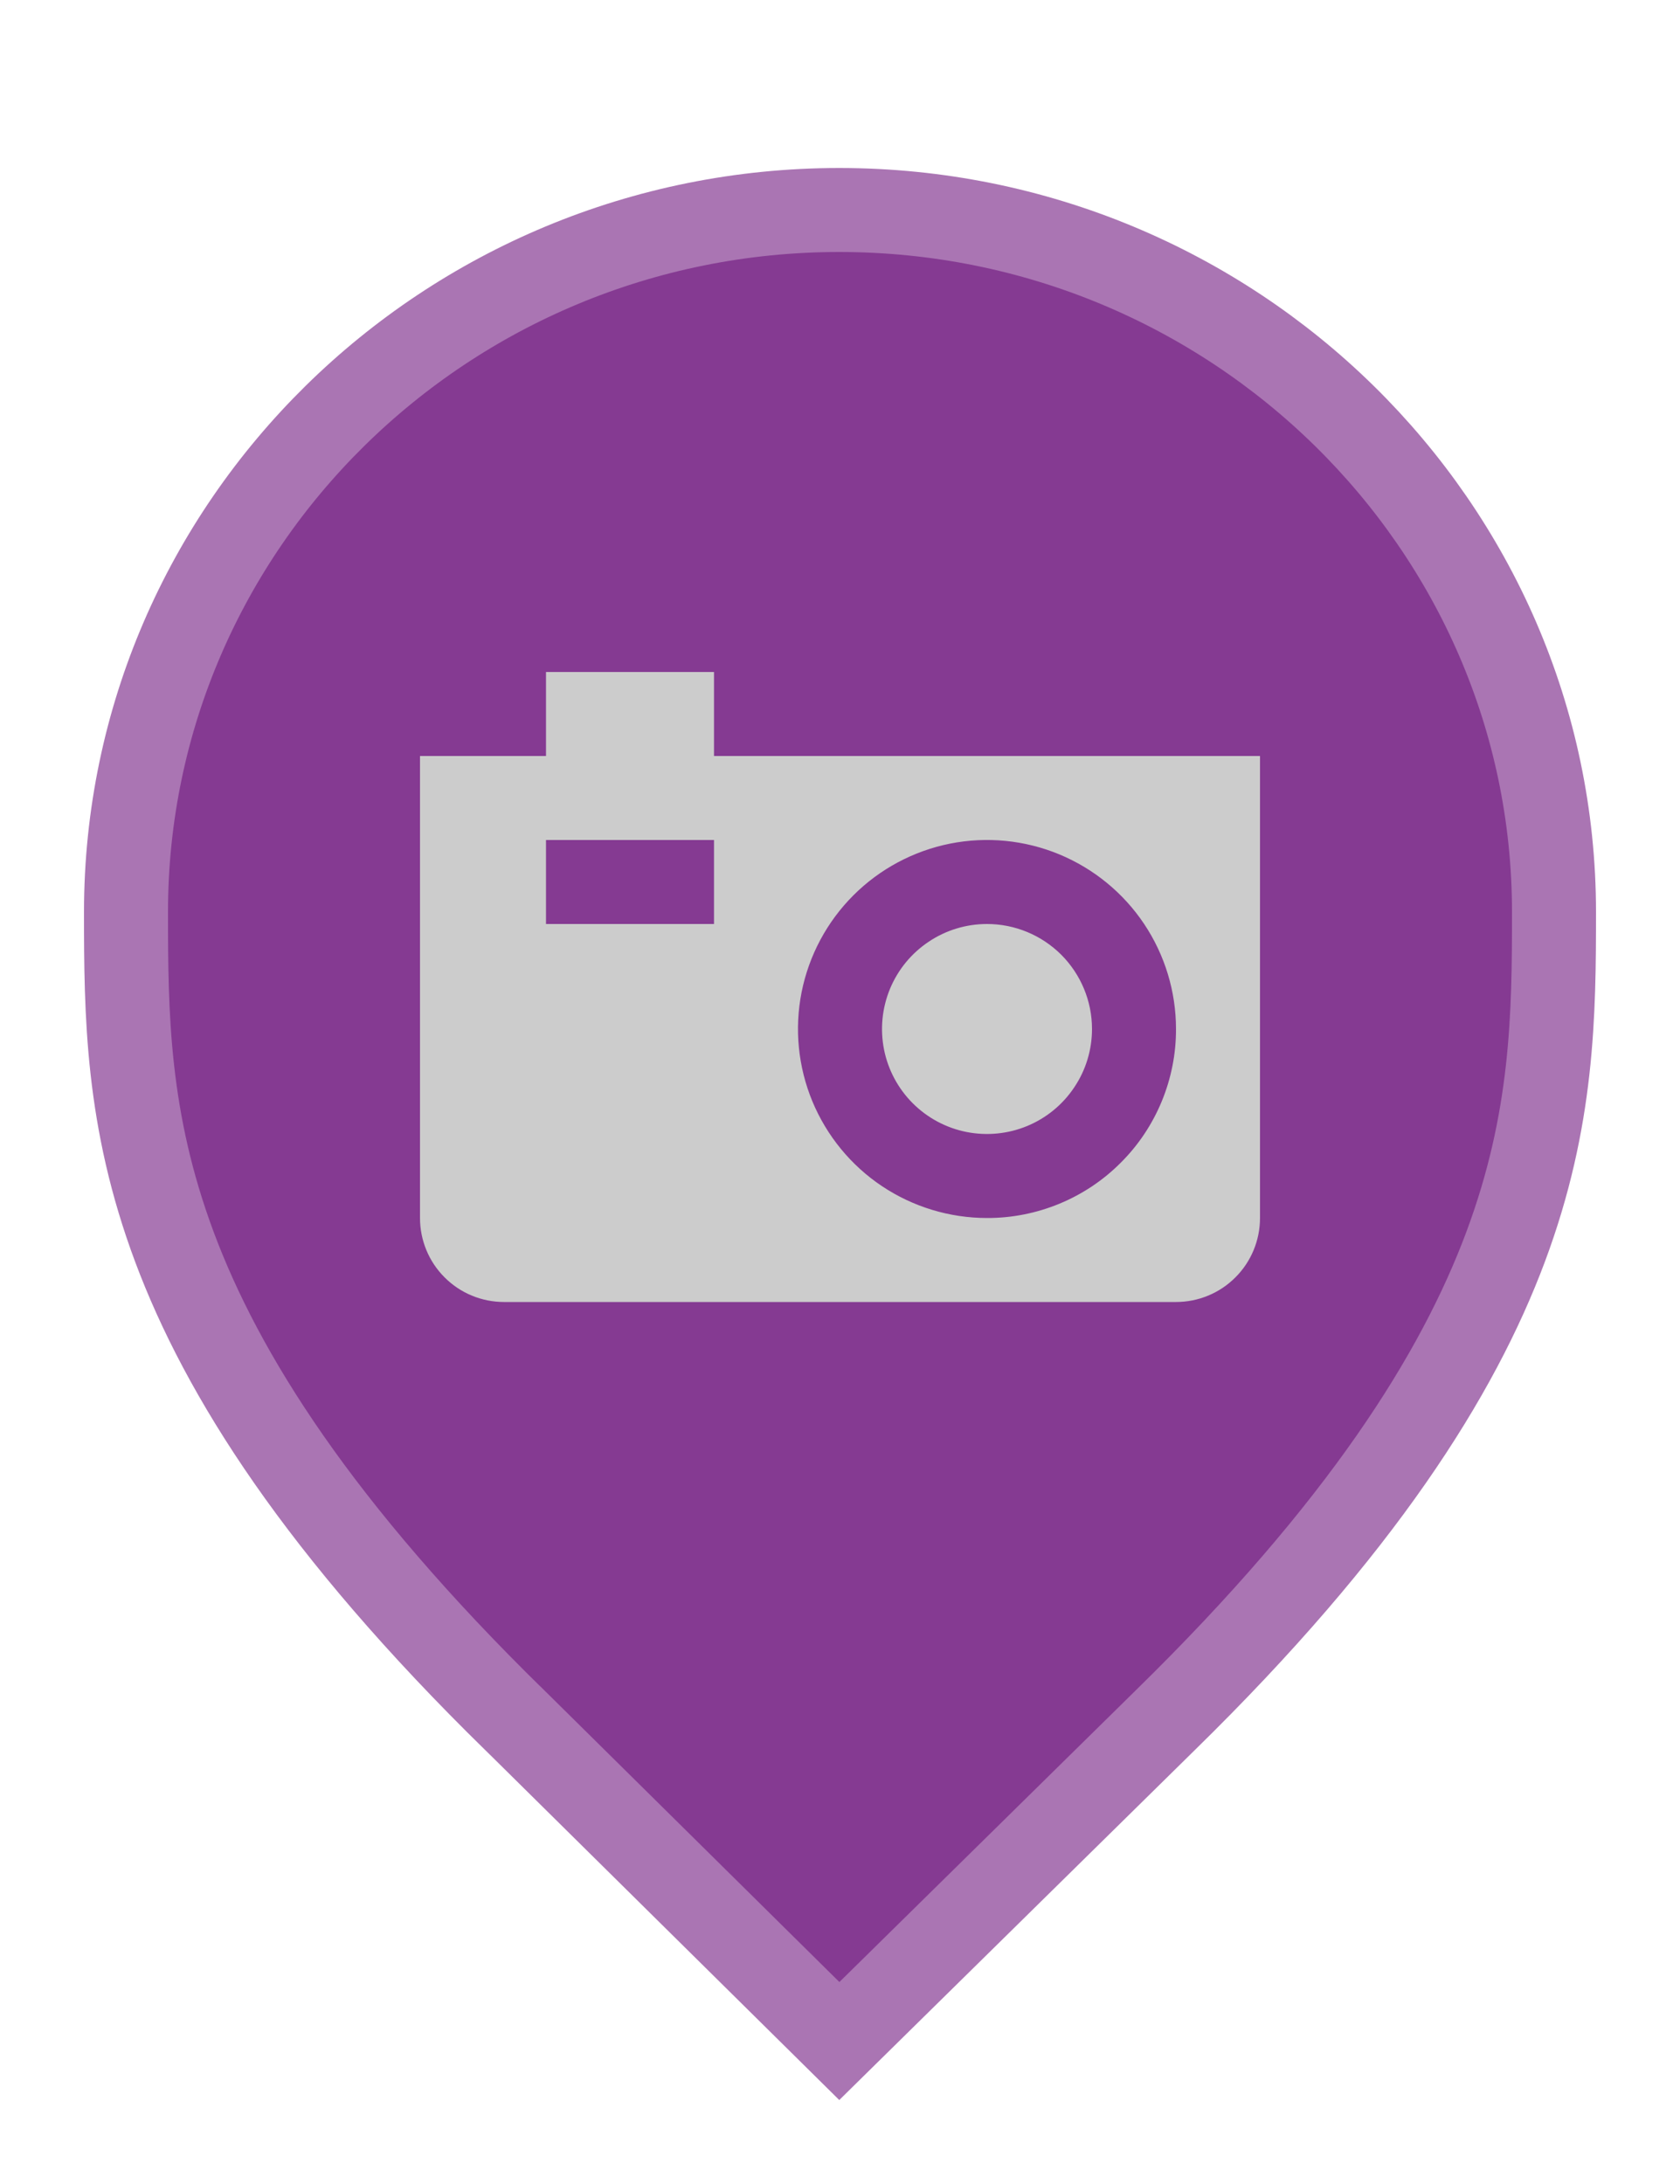 <svg width="20" height="26" viewBox="0 0 20 26" fill="none" xmlns="http://www.w3.org/2000/svg">
<path d="M6.129 20.479L6.127 20.478C3.79 18.19 2.645 16.366 2.077 14.846C1.51 13.328 1.5 12.073 1.5 10.857C1.5 6.249 5.305 2.5 9.991 2.5C14.679 2.5 18.5 6.25 18.5 10.857C18.5 12.073 18.49 13.328 17.923 14.846C17.355 16.366 16.21 18.19 13.873 20.478L13.872 20.479L9.992 24.298L6.129 20.479Z" fill="#853A92" stroke="#AA75B3"/>
<path d="M13 12.25C13 12.497 12.927 12.739 12.789 12.944C12.652 13.15 12.457 13.31 12.228 13.405C12 13.499 11.749 13.524 11.506 13.476C11.264 13.428 11.041 13.309 10.866 13.134C10.691 12.959 10.572 12.736 10.524 12.494C10.476 12.251 10.501 12 10.595 11.772C10.69 11.543 10.85 11.348 11.056 11.211C11.261 11.073 11.503 11 11.75 11C12.082 11 12.399 11.132 12.634 11.366C12.868 11.601 13 11.918 13 12.25ZM15 9V14.5C15 14.765 14.895 15.02 14.707 15.207C14.52 15.395 14.265 15.5 14 15.5H6C5.735 15.5 5.48 15.395 5.293 15.207C5.105 15.02 5 14.765 5 14.5V9H6.5V8H8.5V9H15ZM8.5 10H6.5V11H8.5V10ZM14 12.25C14 11.805 13.868 11.37 13.621 11C13.374 10.63 13.022 10.342 12.611 10.171C12.2 10.001 11.748 9.956 11.311 10.043C10.875 10.13 10.474 10.344 10.159 10.659C9.844 10.974 9.63 11.375 9.543 11.811C9.456 12.248 9.501 12.7 9.671 13.111C9.842 13.522 10.13 13.874 10.5 14.121C10.87 14.368 11.305 14.5 11.75 14.5C12.046 14.501 12.338 14.443 12.612 14.33C12.885 14.217 13.133 14.052 13.342 13.842C13.552 13.633 13.717 13.385 13.83 13.112C13.943 12.838 14.001 12.546 14 12.25V12.25Z" fill="#CCCCCC"/>
</svg>
